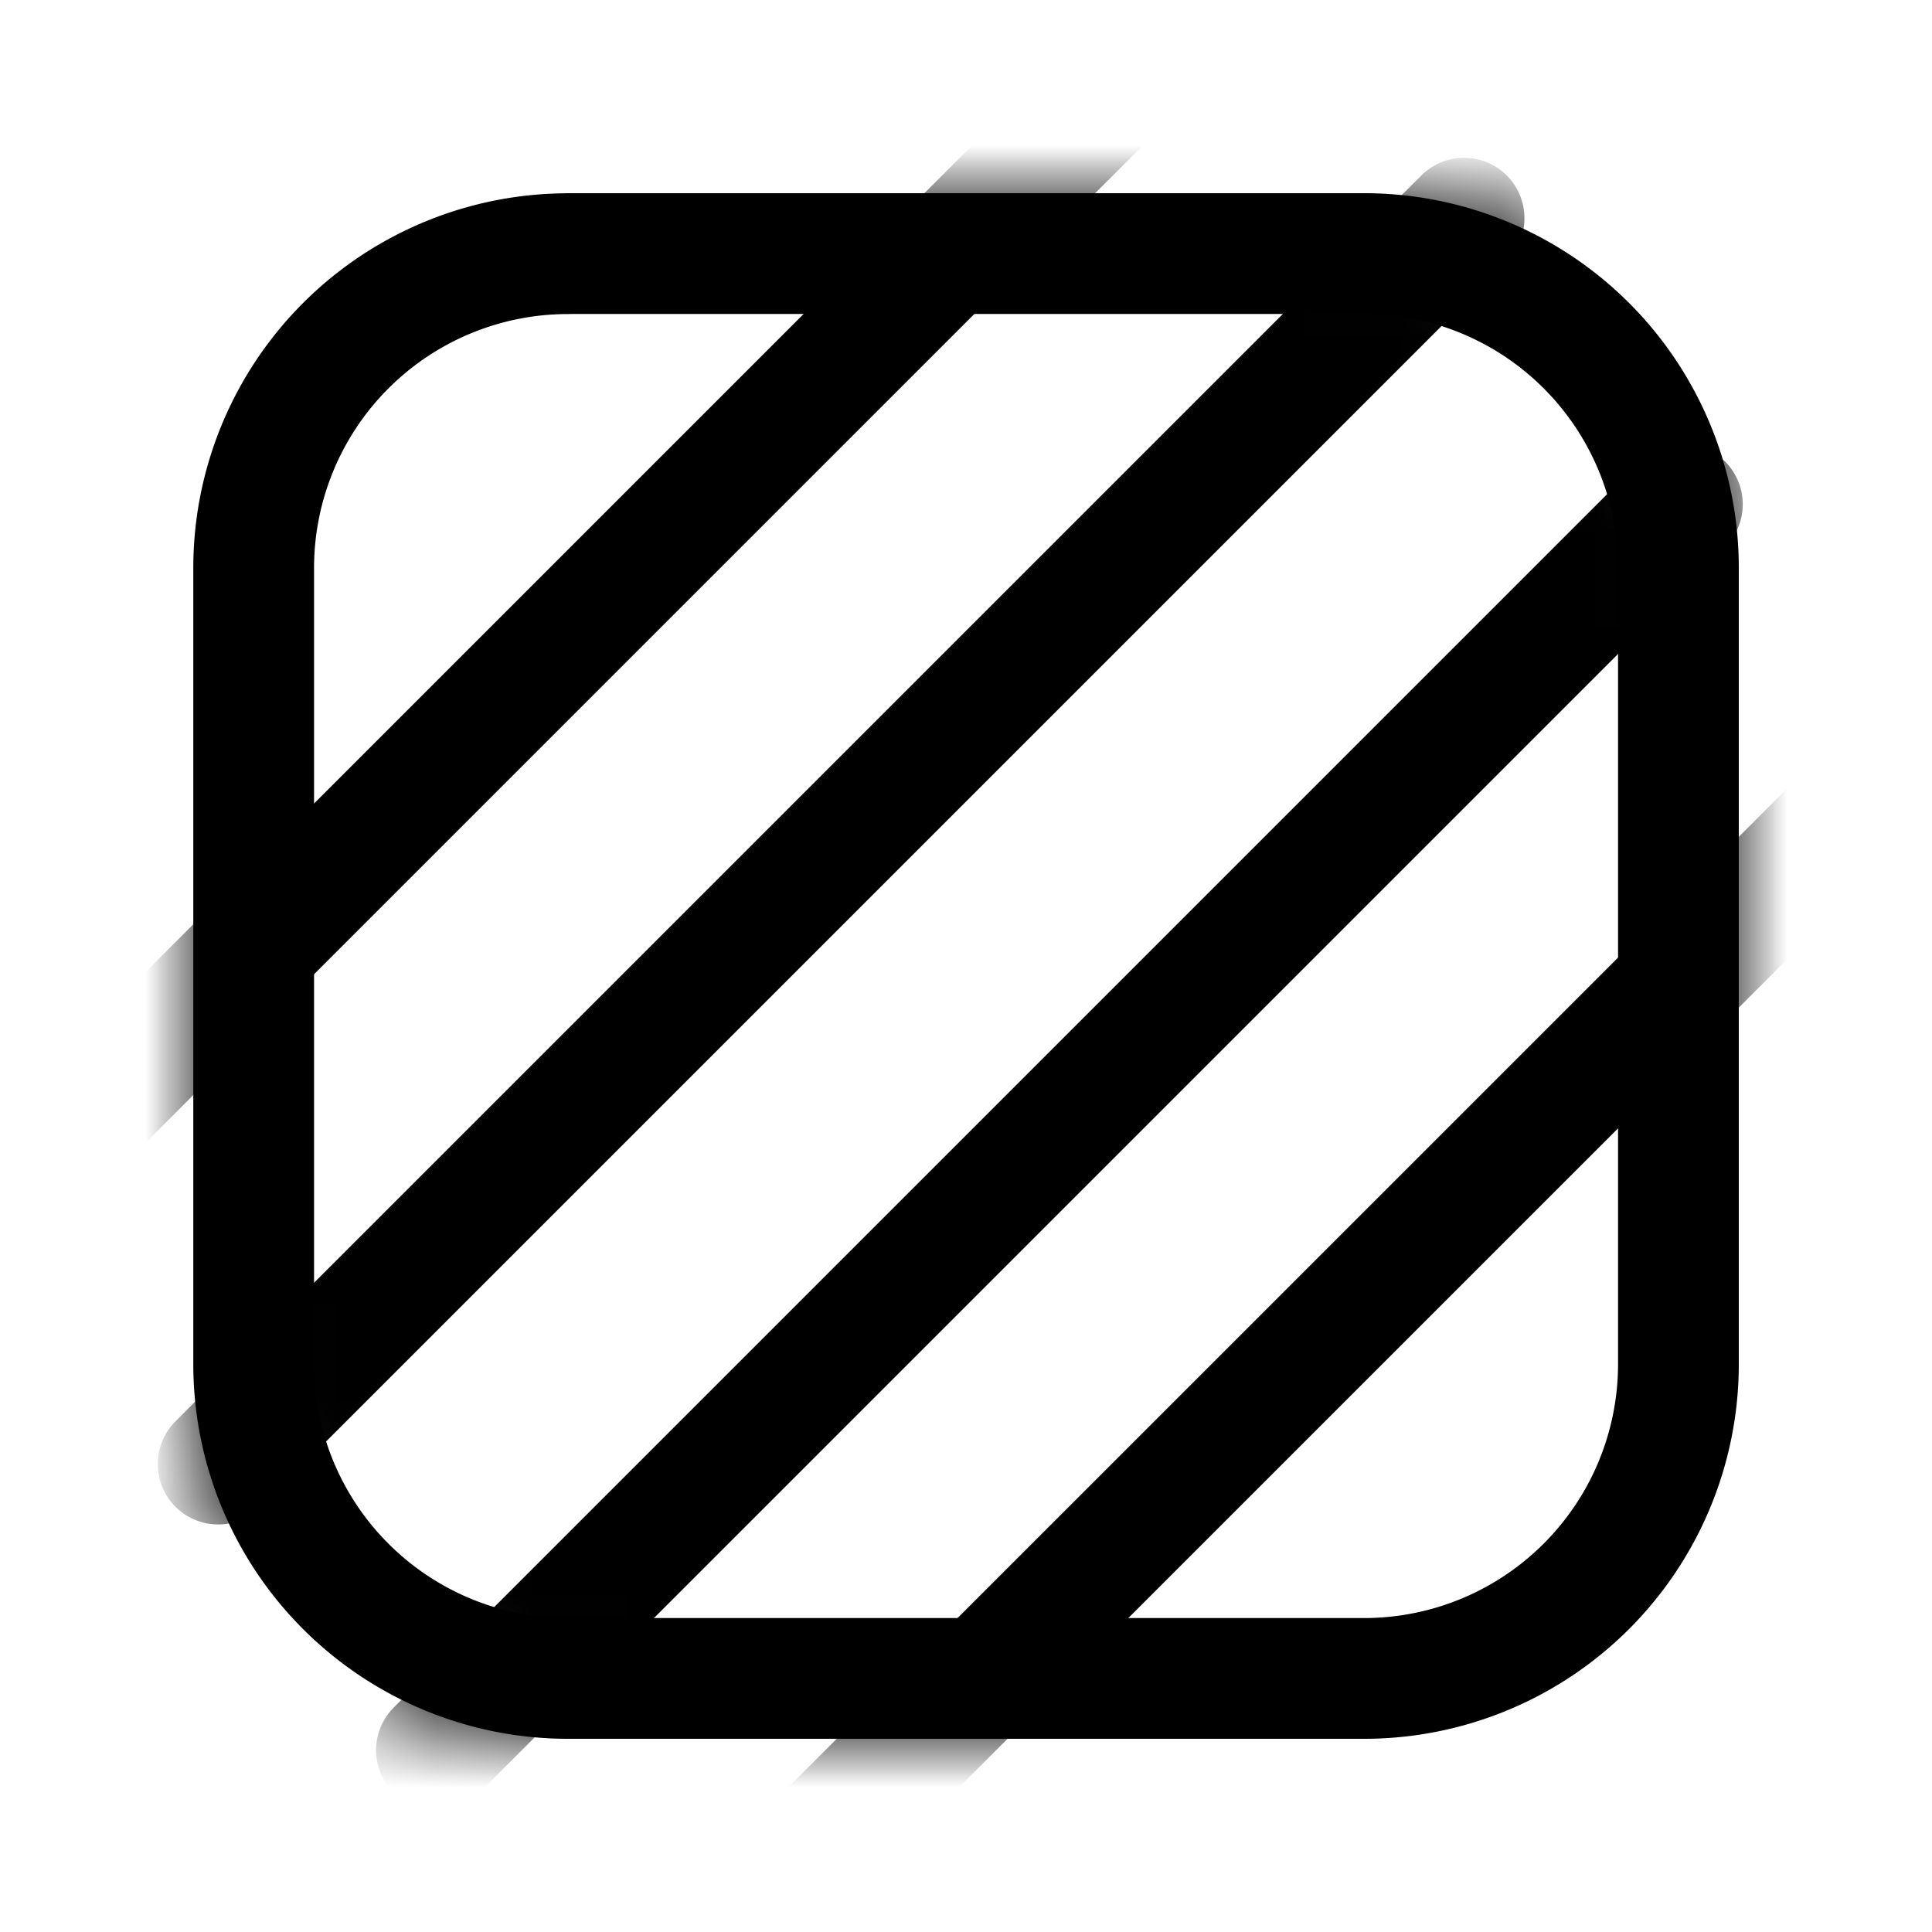 <svg aria-hidden="true" xmlns="http://www.w3.org/2000/svg" focusable="false" role="img" viewBox="0 0 20 20" class="" fill="none" stroke="currentColor" stroke-linecap="round" stroke-linejoin="round"><path d="M5.879 2.625h8.242a3.254 3.254 0 0 1 3.254 3.254v8.242a3.254 3.254 0 0 1-3.254 3.254H5.88a3.254 3.254 0 0 1-3.254-3.254V5.88a3.254 3.254 0 0 1 3.254-3.254Z" stroke="currentColor" stroke-width="1.25"></path><mask id="FillHachureIcon" maskUnits="userSpaceOnUse" x="2" y="2" width="16" height="16" style="mask-type: alpha;"><path d="M5.879 2.625h8.242a3.254 3.254 0 0 1 3.254 3.254v8.242a3.254 3.254 0 0 1-3.254 3.254H5.88a3.254 3.254 0 0 1-3.254-3.254V5.88a3.254 3.254 0 0 1 3.254-3.254Z" fill="currentColor" stroke="currentColor" stroke-width="1.25"></path></mask><g mask="url(#FillHachureIcon)"><path d="M2.258 15.156 15.156 2.258M7.324 20.222 20.222 7.325m-20.444 5.35L12.675-.222m-8.157 18.34L17.416 5.22" stroke="currentColor" stroke-width="1.25" stroke-linecap="round" stroke-linejoin="round"></path></g></svg>